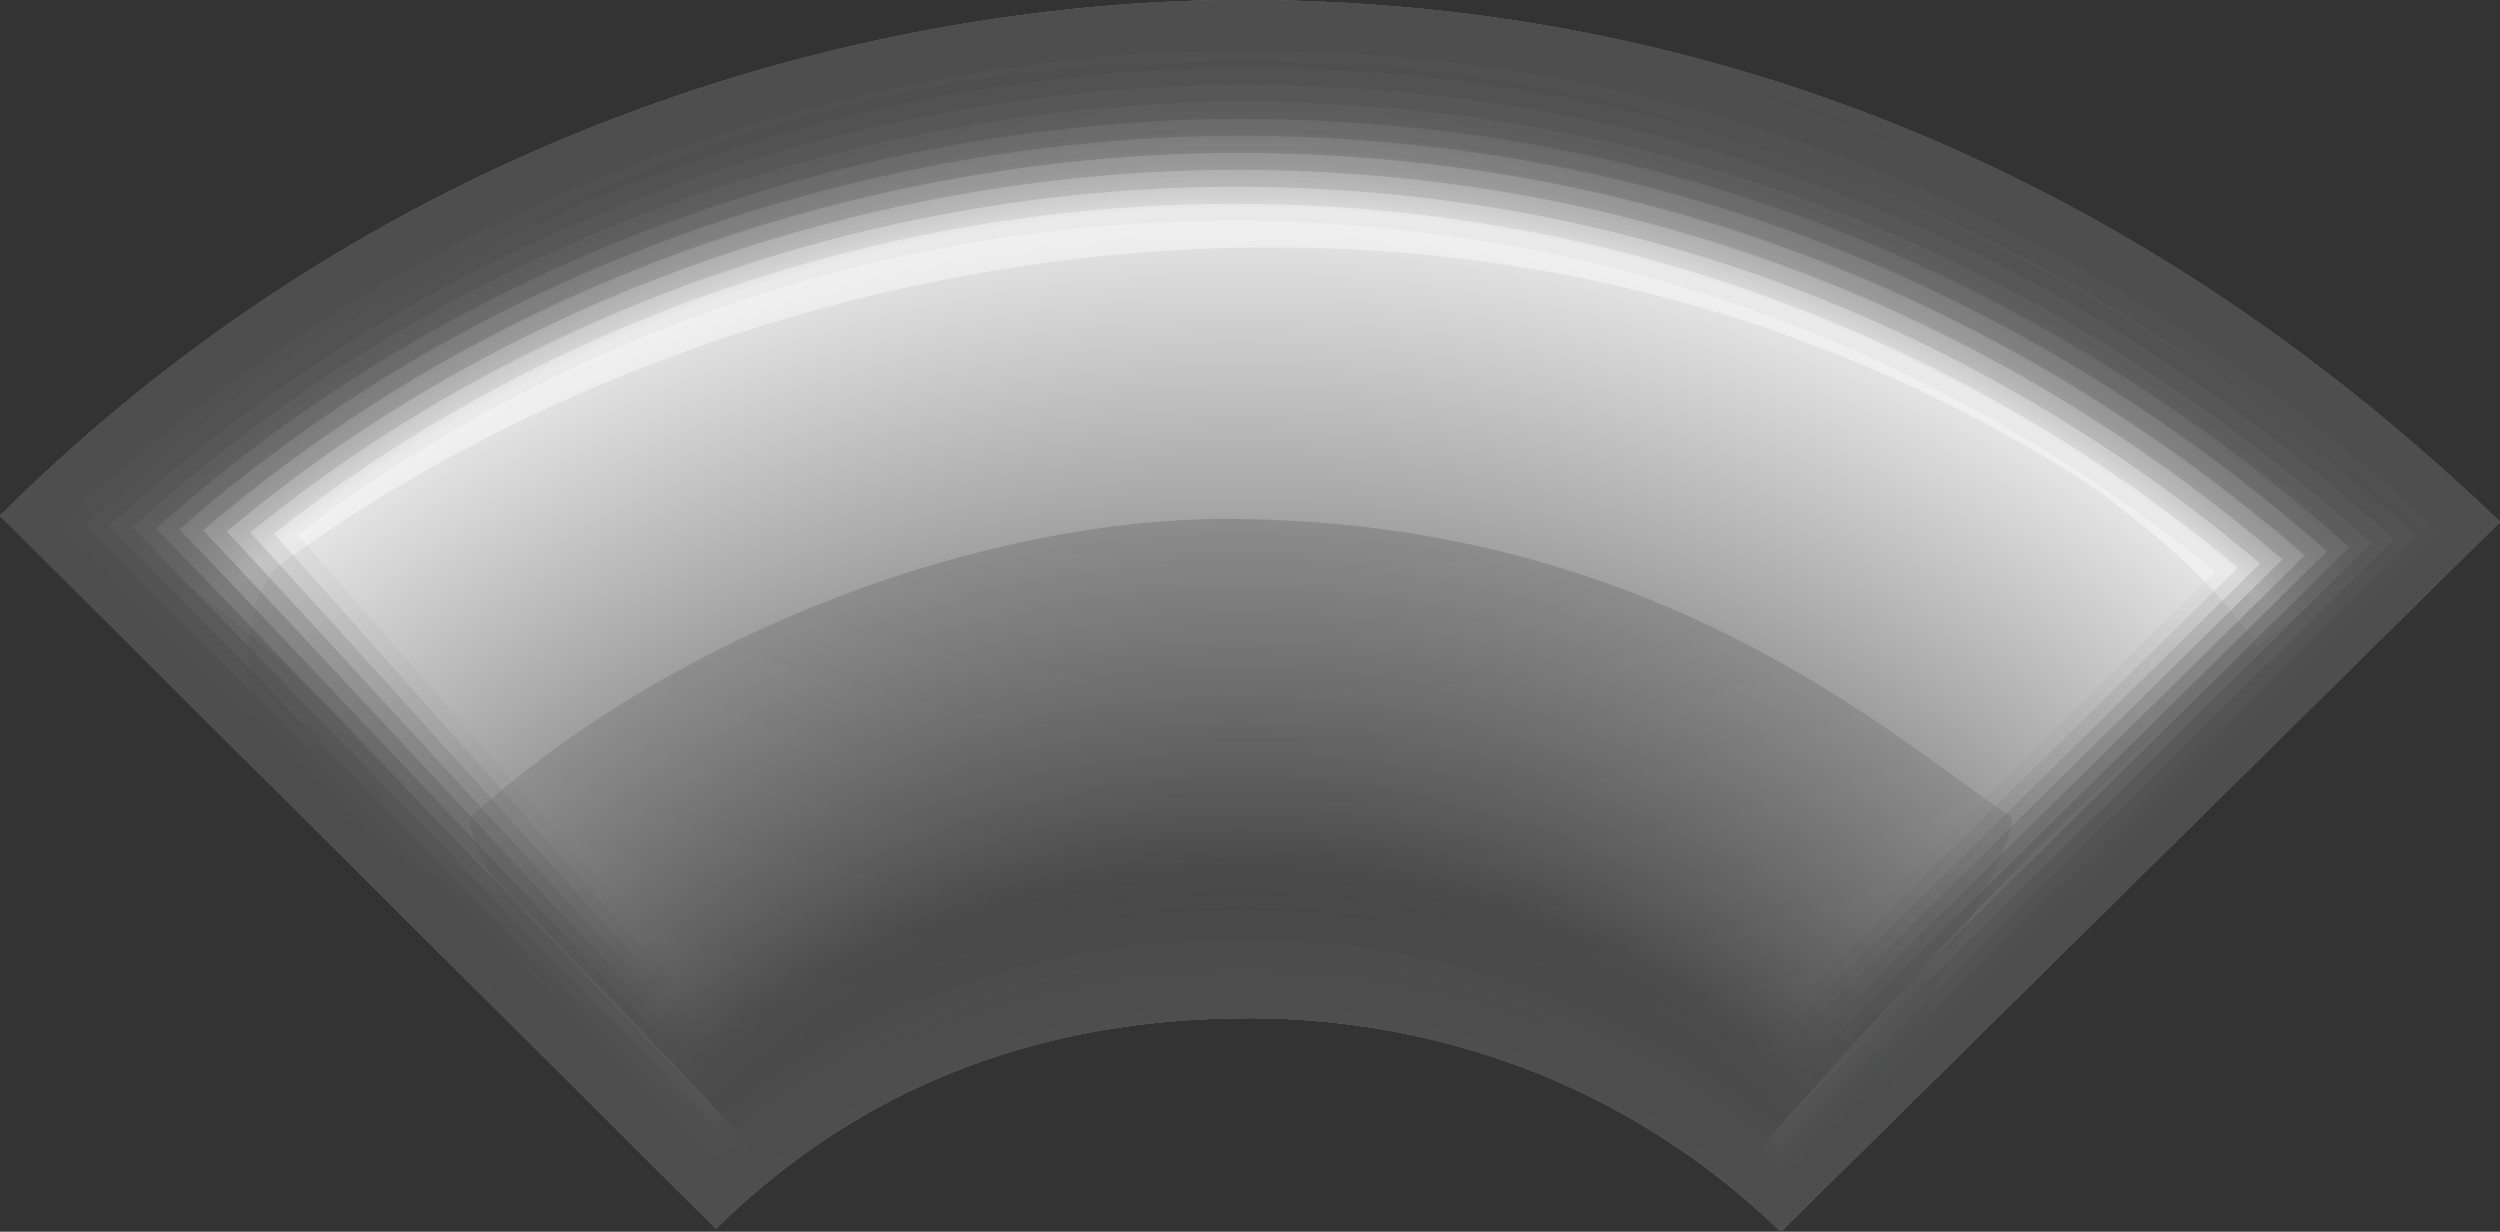 <?xml version="1.0" encoding="UTF-8" standalone="no"?>
<!DOCTYPE svg  PUBLIC '-//W3C//DTD SVG 1.0//EN'  'http://www.w3.org/TR/2001/REC-SVG-20010904/DTD/svg10.dtd'>
<svg xmlns="http://www.w3.org/2000/svg" xml:space="preserve" height="40.101" viewBox="0 0 81.393 40.101" width="81.393" version="1.0" enable-background="new 0 0 81.393 40.101" overflow="visible" xmlns:xlink="http://www.w3.org/1999/xlink">
			<rect x="0" y="0" width="81.393" height="40.101" fill="#333333" stroke="none"/>
			<radialGradient id="XMLID_5_" gradientUnits="userSpaceOnUse" cy="989.64" cx="-389.33" gradientTransform="translate(429.68 -932.47)" r="53.676">
			<stop stop-color="#0F0F0F" offset=".399"/>
			<stop stop-color="#5E5E5E" offset=".573"/>
			<stop stop-color="#ABABAB" offset=".77"/>
			<stop stop-color="#E8E8E8" offset=".938"/>
			<stop stop-color="#737373" offset="1"/>
		</radialGradient>
		<path d="m0.353 16.792c0.353 0.352 22.674 22.577 22.977 22.879 4.644-4.477 10.482-6.768 17.381-6.768 3.761 0 10.971 0.911 17.255 6.865 0.312-0.308 22.703-22.408 23.068-22.768-11.665-11.111-25.312-16.755-40.573-16.755-7.023 0-24.945 1.625-40.108 16.547z" fill="url(#XMLID_5_)"/>
		<path d="m40.461 0.001c-10.454 0-26.879 3.305-40.461 16.786l0.347 0.346 22.965 22.867c5.981-5.879 12.753-6.852 17.399-6.852 4.556 0 11.388 1.275 17.267 6.952l23.065-22.766h0.001l0.348-0.344c-14.9-14.292-30.447-16.989-40.931-16.989zm-39.765 16.788c15.061-14.7 32.799-16.298 39.765-16.298 6.458 0 12.732 1.045 18.647 3.108 7.791 2.715 15.049 7.223 21.58 13.398l-22.717 22.423c-6.307-5.873-13.495-6.761-17.26-6.761-3.031 0-5.762 0.406-8.35 1.245-3.359 1.086-6.399 2.906-9.043 5.41l-22.622-22.525z" fill="#A1A1A1"/>
		<linearGradient id="XMLID_6_" y2="502.69" gradientUnits="userSpaceOnUse" x2="-56.602" gradientTransform="matrix(.964 -.267 .267 .964 -67.236 -470.76)" y1="500.45" x1="-52.233">
		<stop stop-color="#DADBDB" offset="0"/>
		<stop stop-color="#5A5A5A" offset="1"/>
	</linearGradient>
	<path opacity=".5" d="m1.768 17.738l21.566 21.747c0.557-0.503 0.904-1.419 1.67-1.507-2.038-2.335-7.838-8.284-10.553-11.154-5.28-5.584-10.217-10.233-12.683-9.086z" fill="url(#XMLID_6_)"/>
	<g opacity=".4">
		<path d="m68.014 15.772c7.229 5.226 6.183 7.806 6.183 7.806l6.589-6.487c-13.382-13.583-32.151-16.939-39.946-16.92-10.453 0.025-26.143 3.337-40.334 16.615l7.906 7.907s-1.135-4.966 0.811-6.387c13.886-10.135 38.34-15.684 58.791-2.534z" fill="#fff"/>
	</g>
		<linearGradient id="XMLID_7_" y2="1514.5" gradientUnits="userSpaceOnUse" x2="-585.03" gradientTransform="matrix(.965 .263 -.263 .965 1028.4 -1292.5)" y1="1537.5" x1="-575.08">
		<stop stop-color="#DADBDB" offset="0"/>
		<stop stop-color="#BDBDBD" offset="1"/>
	</linearGradient>
	<path opacity=".5" d="m79.488 18.113l-21.468 21.842c-0.559-0.5-0.912-1.415-1.678-1.499 3.521-3.91 4.283-4.837 6.984-7.72 5.257-5.606 13.691-13.759 16.162-12.623z" fill="url(#XMLID_7_)"/>
	<g opacity=".7">
		<path d="m40.529 1.97c9.83 0 22.518 2.45 38.33 15.223l0.405-0.305c-15.508-13.075-28.744-15.711-38.735-15.711-9.962 0-25.428 3.243-37.895 15.103l0.406 0.406c15.61-12.975 27.675-14.716 37.489-14.716z" fill="#fff"/>
	</g>
	<g opacity=".15">
			<radialGradient id="XMLID_8_" gradientUnits="userSpaceOnUse" cy="899.58" cx="-387.43" gradientTransform="translate(429.68 -932.47)" r="127.87">
			<stop stop-color="#0F0F0F" offset=".399"/>
			<stop stop-color="#5E5E5E" offset=".573"/>
			<stop stop-color="#ABABAB" offset=".77"/>
			<stop stop-color="#E8E8E8" offset=".938"/>
			<stop stop-color="#737373" offset="1"/>
		</radialGradient>
		<path d="m65.444 26.583c-3.91-2.666-11.683-9.688-25.561-9.688-7.62 0-17.728 3.504-24.53 9.688-0.714 0.283 4.805 8.826 4.107 9.158l3.852 3.751c5.676-5.271 12.868-6.805 17.416-6.805 4.461 0 12.283 1.736 17.25 7.007l3.617-3.936c-0.704-0.311 4.484-8.741 3.849-9.175z" fill="url(#XMLID_8_)"/>
	</g>
		<g opacity=".05">
			<path d="m57.678 32.846c-4.938-3.547-10.993-5.636-17.536-5.636-6.396 0-12.324 1.997-17.199 5.398l-13.259-15.201c8.468-6.413 19.018-10.219 30.458-10.219 12.142 0 23.28 4.285 31.991 11.425l-14.455 14.233zm-17.217-32.846c-10.453 0-26.879 3.306-40.461 16.786l23.313 23.212c5.98-5.878 12.753-6.85 17.398-6.85 4.557 0 11.389 1.275 17.268 6.952l23.414-23.111c-14.901-14.292-30.448-16.989-40.932-16.989z" fill="#4D4D4D"/>
		</g>
		<g opacity=".105">
			<path d="m57.705 33.405c-5.082-3.748-11.239-5.715-17.505-5.715-6.437 0-12.356 2.01-17.216 5.49-0.167-0.165-13.891-15.631-14.068-15.807 9.089-7.16 20.288-10.738 31.259-10.738 12.386 0 23.719 4.383 32.684 11.845-0.182 0.18-14.989 14.763-15.154 14.925zm-17.244-33.405c-10.453 0-26.879 3.306-40.461 16.786l23.313 23.212c5.98-5.878 12.753-6.85 17.398-6.85 4.557 0 11.389 1.275 17.268 6.952l23.414-23.111c-14.901-14.292-30.448-16.989-40.932-16.989z" fill="#4D4D4D"/>
		</g>
		<g opacity=".16">
			<path d="m57.732 33.966c-5.225-3.949-11.486-5.794-17.475-5.794-6.478 0-12.387 2.022-17.232 5.58-0.333-0.332-14.524-16.061-14.878-16.413 9.71-7.907 21.558-11.258 32.061-11.258 12.63 0 24.156 4.482 33.376 12.267-0.364 0.359-15.522 15.293-15.852 15.618zm-17.271-33.966c-10.453 0-26.879 3.306-40.461 16.786l23.313 23.212c5.98-5.878 12.753-6.85 17.398-6.85 4.557 0 11.389 1.275 17.268 6.952l23.414-23.111c-14.901-14.292-30.448-16.989-40.932-16.989z" fill="#4D4D4D"/>
		</g>
		<g opacity=".215">
			<path d="m57.76 34.525c-5.368-4.15-11.732-5.873-17.443-5.873-6.519 0-12.419 2.035-17.249 5.672-0.502-0.498-15.157-16.491-15.688-17.019 10.331-8.653 22.828-11.777 32.861-11.777 12.873 0 24.595 4.58 34.068 12.687-0.545 0.539-16.055 15.823-16.549 16.31zm-17.299-34.525c-10.453 0-26.879 3.306-40.461 16.786l23.313 23.212c5.98-5.878 12.753-6.85 17.398-6.85 4.557 0 11.389 1.275 17.268 6.952l23.414-23.11c-14.901-14.293-30.448-16.99-40.932-16.99z" fill="#4D4D4D"/>
		</g>
		<g opacity=".27">
			<path d="m57.787 35.086c-5.512-4.352-11.979-5.952-17.412-5.952-6.56 0-12.451 2.047-17.266 5.763-0.667-0.665-15.79-16.921-16.497-17.625 10.952-9.4 24.098-12.297 33.662-12.297 13.117 0 25.033 4.679 34.761 13.108-0.728 0.718-16.589 16.353-17.248 17.003zm-17.326-35.086c-10.453 0-26.879 3.306-40.461 16.786l23.313 23.212c5.98-5.878 12.753-6.85 17.398-6.85 4.557 0 11.389 1.275 17.268 6.952l23.414-23.11c-14.901-14.293-30.448-16.99-40.932-16.99z" fill="#4D4D4D"/>
		</g>
		<g opacity=".325">
			<path d="m57.814 35.646c-5.654-4.553-12.225-6.031-17.382-6.031-6.601 0-12.482 2.06-17.282 5.854-0.834-0.83-16.422-17.35-17.307-18.23 11.574-10.148 25.369-12.818 34.465-12.818 13.361 0 25.471 4.777 35.453 13.529-0.91 0.898-17.123 16.883-17.947 17.696zm-17.353-35.646c-10.453 0-26.879 3.306-40.461 16.786l23.313 23.212c5.98-5.878 12.753-6.85 17.398-6.85 4.557 0 11.389 1.275 17.268 6.952l23.414-23.11c-14.901-14.293-30.448-16.99-40.932-16.99z" fill="#4D4D4D"/>
		</g>
		<g opacity=".38">
			<path d="m57.842 36.206c-5.798-4.754-12.472-6.111-17.351-6.111-6.642 0-12.514 2.073-17.299 5.945-1.002-0.996-17.054-17.78-18.116-18.837 12.194-10.893 26.638-13.335 35.266-13.335 13.604 0 25.908 4.875 36.145 13.949-1.092 1.078-17.657 17.413-18.645 18.389zm-17.381-36.206c-10.453 0-26.879 3.306-40.461 16.786l23.313 23.213c5.98-5.879 12.753-6.851 17.398-6.851 4.557 0 11.389 1.275 17.268 6.952l23.414-23.11c-14.901-14.293-30.448-16.99-40.932-16.99z" fill="#4D4D4D"/>
		</g>
		<g opacity=".435">
			<path d="m57.869 36.766c-5.941-4.955-12.718-6.189-17.319-6.189-6.684 0-12.546 2.085-17.316 6.036-1.168-1.163-17.687-18.21-18.926-19.443 12.815-11.641 27.908-13.856 36.067-13.856 13.849 0 26.347 4.974 36.837 14.371-1.274 1.257-18.19 17.943-19.343 19.081zm-17.408-36.766c-10.453 0-26.879 3.306-40.461 16.786l23.313 23.213c5.98-5.879 12.753-6.851 17.398-6.851 4.557 0 11.389 1.275 17.268 6.952l23.414-23.11c-14.901-14.293-30.448-16.99-40.932-16.99z" fill="#4D4D4D"/>
		</g>
		<g opacity=".49">
			<path d="m57.896 37.326c-6.085-5.156-12.964-6.27-17.288-6.27-6.725 0-12.578 2.098-17.333 6.128-1.335-1.329-18.319-18.64-19.735-20.049 13.437-12.386 29.178-14.374 36.868-14.374 14.092 0 26.785 5.072 37.529 14.791-1.456 1.437-18.722 18.473-20.041 19.774zm-17.435-37.326c-10.453 0-26.879 3.306-40.461 16.786l23.313 23.213c5.98-5.879 12.753-6.851 17.398-6.851 4.557 0 11.389 1.275 17.268 6.952l23.414-23.11c-14.901-14.293-30.448-16.99-40.932-16.99z" fill="#4D4D4D"/>
		</g>
		<g opacity=".545">
			<path d="m57.924 37.886c-6.228-5.357-13.211-6.348-17.258-6.348-6.765 0-12.609 2.11-17.349 6.218-1.502-1.495-18.953-19.07-20.545-20.654 14.058-13.134 30.449-14.894 37.669-14.894 14.336 0 27.223 5.17 38.222 15.212-1.639 1.616-19.257 19.003-20.739 20.466zm-17.463-37.886c-10.453 0-26.879 3.306-40.461 16.786l23.313 23.213c5.98-5.879 12.753-6.851 17.398-6.851 4.557 0 11.389 1.275 17.268 6.952l23.414-23.11c-14.901-14.293-30.448-16.99-40.932-16.99z" fill="#4D4D4D"/>
		</g>
		<g opacity=".6">
			<path d="m57.951 38.446c-6.371-5.559-13.457-6.428-17.227-6.428-6.807 0-12.641 2.123-17.366 6.31-1.669-1.661-19.585-19.5-21.354-21.261 14.679-13.879 31.719-15.413 38.471-15.413 14.58 0 27.661 5.269 38.914 15.633-1.821 1.796-19.79 19.533-21.438 21.159zm-17.49-38.446c-10.453 0-26.879 3.306-40.461 16.786l23.313 23.213c5.98-5.879 12.753-6.851 17.398-6.851 4.557 0 11.389 1.275 17.268 6.952l23.414-23.11c-14.901-14.293-30.448-16.99-40.932-16.99z" fill="#4D4D4D"/>
		</g>
</svg>
